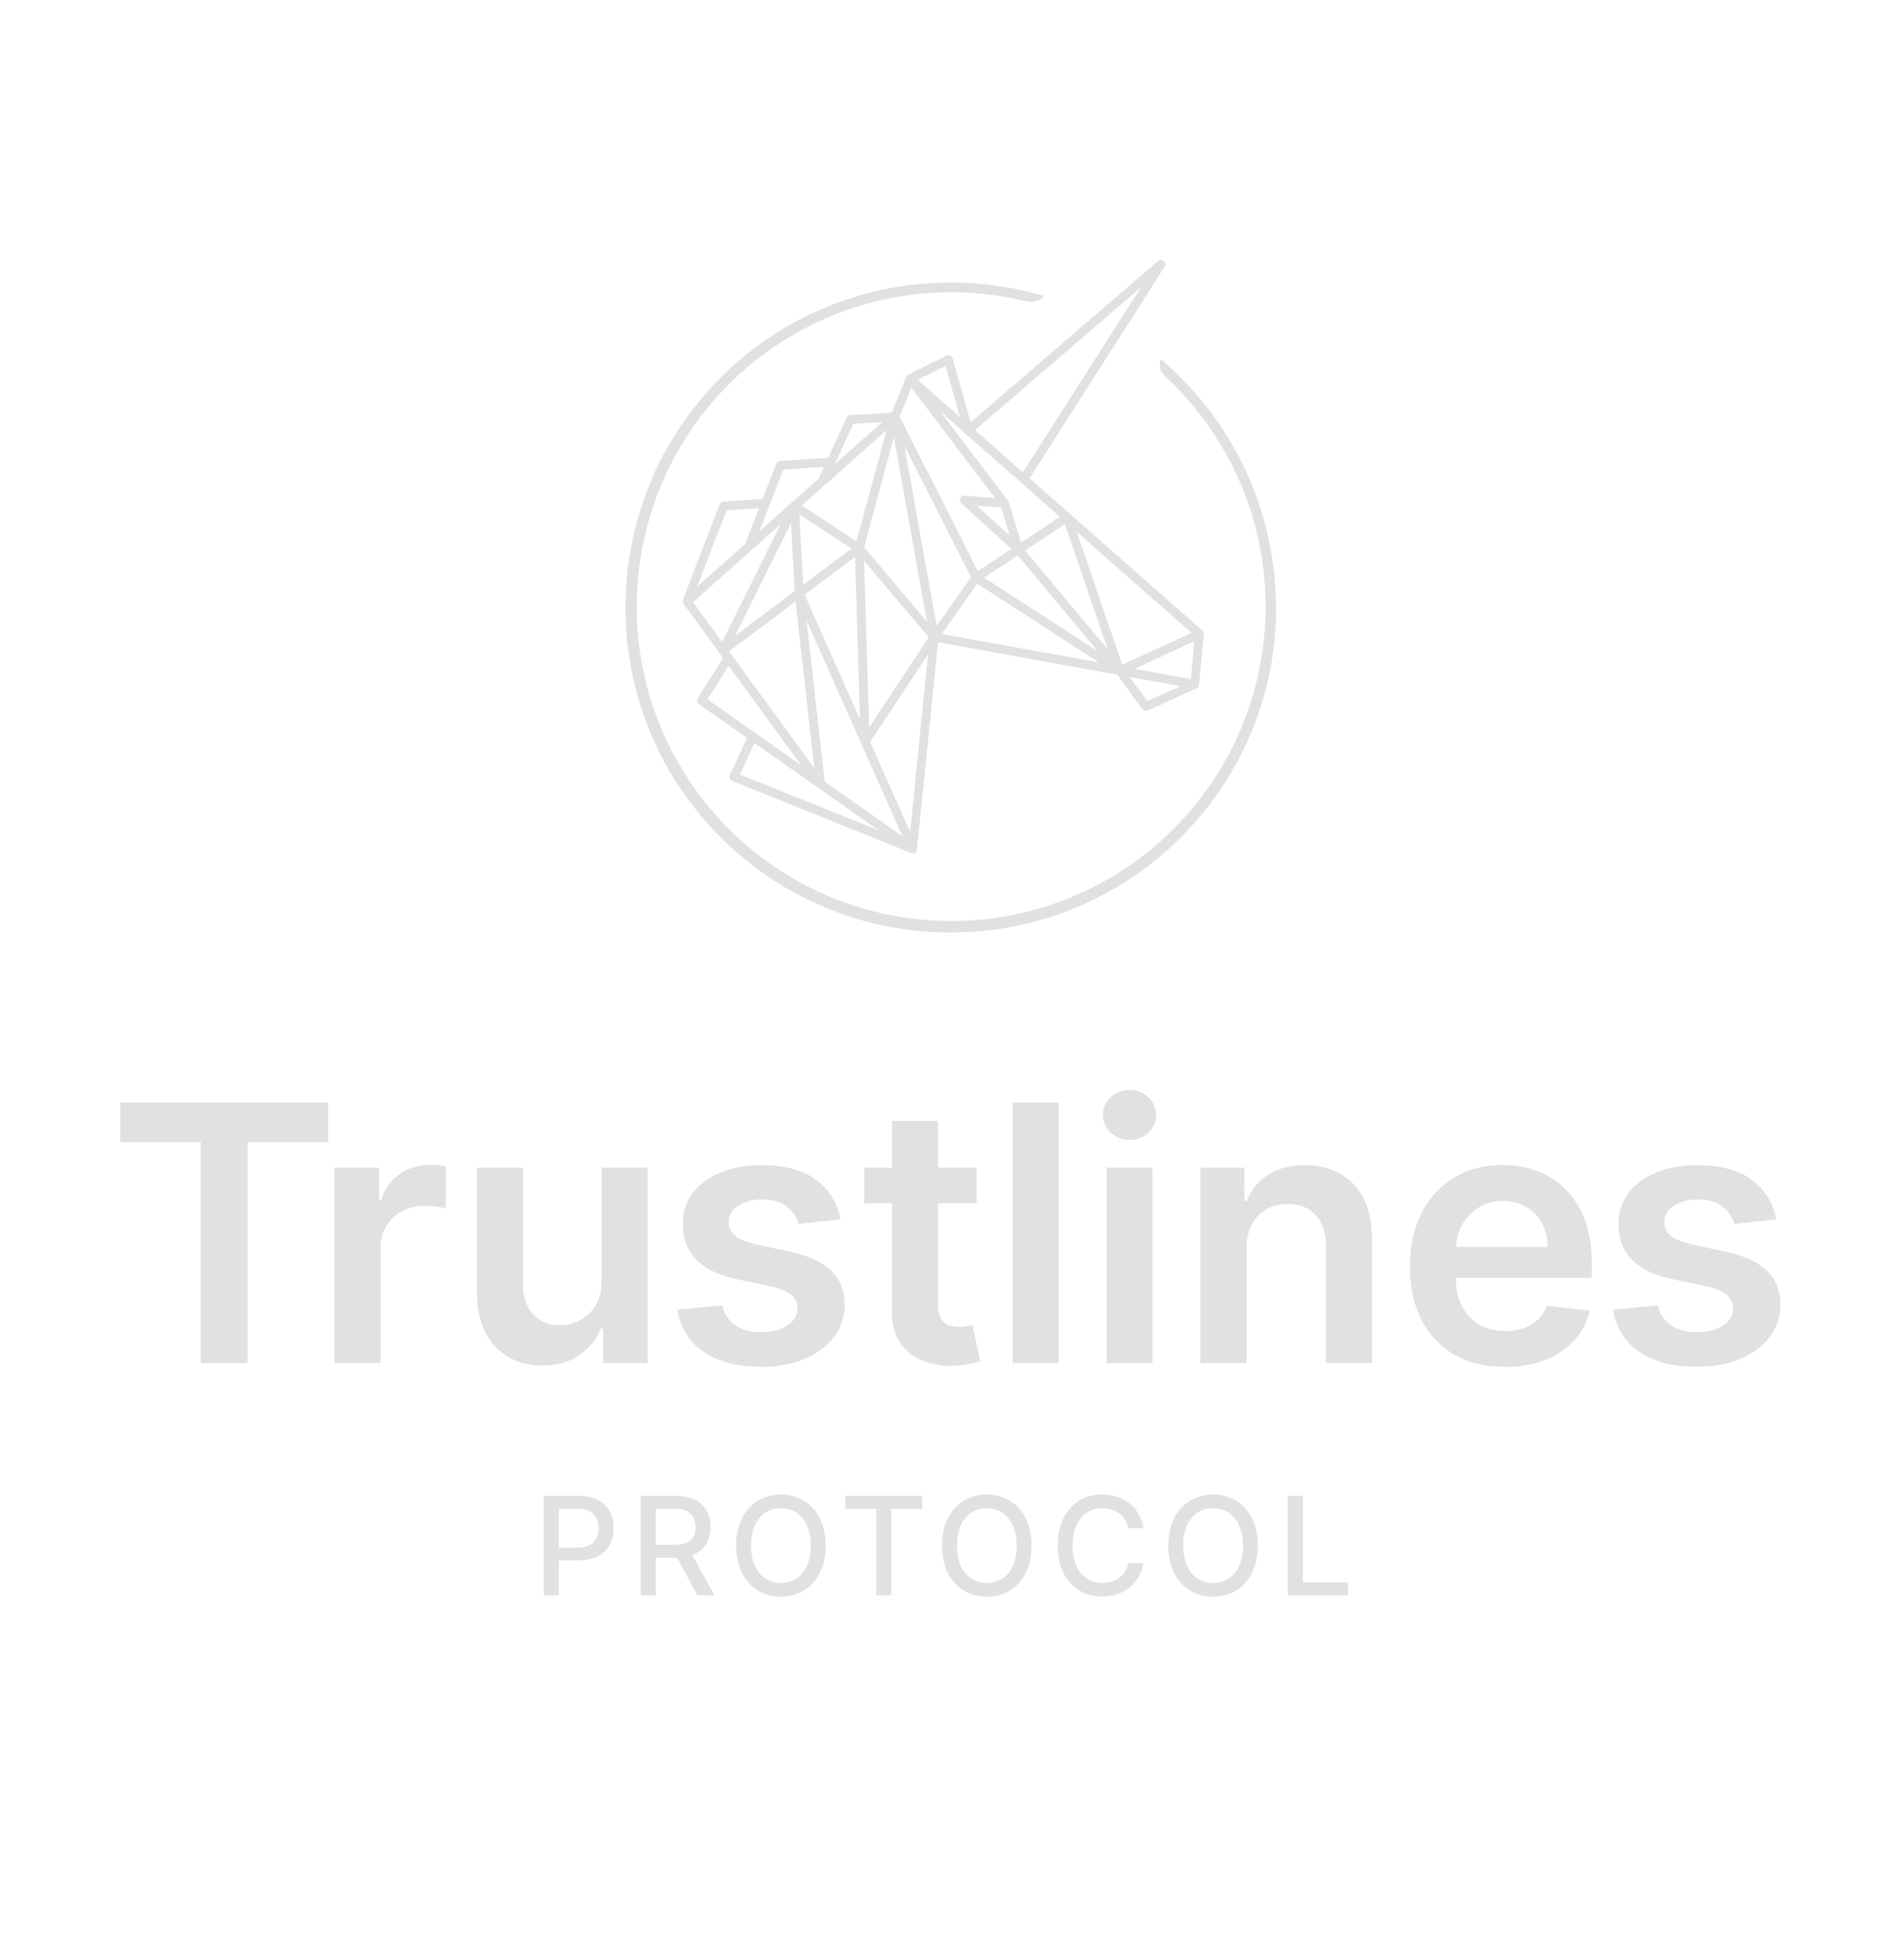 <svg id="Layer_2" data-name="Layer 2" xmlns="http://www.w3.org/2000/svg" viewBox="0 0 1155.98 1190"><defs><style>.cls-1{fill:#e1e1e1;}</style></defs><path class="cls-1" d="M774.52,364.12V364c0-1.63-.1-3.26-.18-4.84v-.27c-.08-1.52-.18-3.07-.3-4.73l0-.32c-.12-1.47-.25-3-.41-4.64l0-.4c-.16-1.51-.33-3-.52-4.53l-.06-.46c-.19-1.5-.4-3-.62-4.43l-.08-.53c-.22-1.46-.46-2.91-.72-4.36l-.09-.54c-.26-1.44-.54-2.86-.83-4.29l-.12-.6c-.29-1.41-.59-2.81-.92-4.21l-.13-.6c-.33-1.4-.67-2.8-1-4.2l-.14-.54c-.36-1.4-.73-2.78-1.12-4.16l-.17-.59c-.39-1.37-.8-2.74-1.22-4.1l-.18-.57c-.46-1.47-.89-2.79-1.31-4l-.21-.61c-.45-1.33-.92-2.66-1.4-4l-.21-.58c-.49-1.33-1-2.65-1.51-4l-.21-.53c-.53-1.35-1.07-2.67-1.6-3.92l-.24-.57c-.56-1.3-1.13-2.6-1.71-3.89l-.22-.48c-.59-1.31-1.19-2.6-1.81-3.89l-.22-.45q-.94-1.95-1.92-3.87l-.21-.4c-.66-1.28-1.33-2.56-2-3.83l-.23-.42c-.7-1.27-1.4-2.53-2.12-3.79l-.2-.33c-.73-1.27-1.47-2.54-2.23-3.79l-.19-.3q-1.17-1.92-2.37-3.79l-.09-.15q-1.25-1.92-2.52-3.83l-.1-.15c-.93-1.37-1.78-2.59-2.58-3.71l0-.07a.35.35,0,0,0,0-.08q-1.32-1.85-2.67-3.66l-.13-.17c-.88-1.18-1.78-2.34-2.68-3.5l-.24-.31c-.92-1.16-1.84-2.31-2.78-3.45l-.18-.22c-.93-1.13-1.88-2.24-2.82-3.34l-.29-.33q-1.39-1.6-2.82-3.18l-.36-.4c-.94-1-1.9-2.06-2.86-3.07l-.39-.41c-1-1-1.92-2-2.9-3l-.45-.45q-1.56-1.56-3.19-3.11l0-.06c-2.5-2.38-5.19-4.79-8-7.18a.76.76,0,0,0-1.25.5c-.56,5.73.92,7.12,4.17,10.17l.84.79a190.91,190.91,0,1,1-89.58-48.08c5.54,1.26,8.31,1.89,13.34-1.42a.74.74,0,0,0,.33-.75.76.76,0,0,0-.54-.62c-3.73-1.09-7.42-2.06-11-2.88l-.12,0c-1.49-.34-3-.67-4.67-1l-.16,0c-1.4-.28-2.93-.58-4.69-.9l-.15,0c-1.56-.28-3.15-.55-4.73-.79l-.16,0c-1.52-.24-3.14-.46-4.78-.67l-.1,0c-1.66-.2-3.3-.39-4.87-.55h-.11c-1.43-.15-3-.29-5-.44-5-.38-10.11-.58-15.19-.58-1.81,0-3.47,0-5.1.07s-3.44.11-5.07.19-3.33.19-5,.32-3.27.27-5,.44-3.3.36-5,.57-3.29.44-4.93.69c-1.81.28-3.41.54-4.89.81-1.64.29-3.27.61-4.84.93s-3.24.68-4.8,1-3.16.75-4.76,1.17-3.18.84-4.71,1.27-3,.88-4.63,1.38h0c-1.44.45-2.95.94-4.62,1.5s-3.09,1.07-4.56,1.61-2.94,1.09-4.52,1.71-3,1.23-4.46,1.83l-.05,0c-1.45.61-2.91,1.25-4.36,1.9s-3,1.36-4.34,2-2.93,1.43-4.29,2.13c-2.76,1.41-5.59,2.94-8.41,4.56-1.32.76-2.69,1.57-4.07,2.41l0,0c-1.39.84-2.74,1.69-4,2.5l0,0a201.46,201.46,0,0,0-19.19,14c-1.31,1.09-2.49,2.09-3.62,3.07s-2.36,2.06-3.55,3.14c-4.65,4.23-9.16,8.74-13.41,13.41-1,1.14-2.09,2.33-3.15,3.55s-1.95,2.28-3,3.59l0,0a199.09,199.09,0,0,0-14,19.2c-.87,1.35-1.72,2.71-2.52,4l0,0c-.84,1.39-1.65,2.76-2.41,4.07-1.59,2.78-3.13,5.6-4.56,8.41-.75,1.45-1.47,2.89-2.14,4.29s-1.36,2.87-2,4.35-1.29,2.92-1.9,4.35l0,.05c-.67,1.59-1.26,3.05-1.82,4.46s-1.16,3-1.72,4.52-1.09,3.05-1.61,4.57-1,3.14-1.49,4.61-1,3.17-1.39,4.67-.84,3-1.28,4.71-.81,3.23-1.16,4.76-.72,3.23-1,4.8-.64,3.2-.93,4.85-.56,3.21-.81,4.88v0c-.23,1.54-.45,3.14-.68,4.9-.21,1.59-.4,3.26-.57,5s-.32,3.32-.44,5-.24,3.44-.32,5-.15,3.37-.2,5.07-.06,3.28-.06,5.1,0,3.48.06,5.1.11,3.4.2,5.06.18,3.26.32,5,.27,3.36.44,5,.36,3.38.57,5,.45,3.34.68,4.9v0c.26,1.73.53,3.33.81,4.88s.61,3.28.92,4.82v0c.31,1.55.66,3.16,1,4.8s.73,3.08,1.16,4.77.86,3.24,1.28,4.71.89,3.06,1.39,4.67.94,3,1.5,4.61,1.05,3.05,1.6,4.57,1.14,3,1.72,4.51c1.14,2.9,2.4,5.87,3.73,8.82l0,.05c1.3,2.87,2.69,5.76,4.15,8.59a.08.08,0,0,0,0,0c2.15,4.21,4.5,8.4,7,12.47a.08.08,0,0,0,0,0c.82,1.34,1.67,2.7,2.52,4a200.3,200.3,0,0,0,17.06,22.81c1,1.18,2.07,2.36,3.11,3.51l0,.05a200.66,200.66,0,0,0,17,16.55c1.16,1,2.38,2,3.62,3.06a199,199,0,0,0,19.19,14l0,0c2.57,1.65,5.28,3.3,8.05,4.9l.06,0c2.86,1.63,5.69,3.17,8.4,4.56,1.41.72,2.83,1.42,4.23,2.1l.07,0c1.42.69,2.88,1.37,4.34,2,1.28.58,2.64,1.18,4.41,1.93,1.57.66,3,1.26,4.46,1.82s2.85,1.1,4.52,1.72,3.08,1.1,4.56,1.61,3.09,1,4.62,1.5h0c1.64.51,3.15,1,4.63,1.37s3.16.88,4.71,1.28,3.24.81,4.75,1.16,3.15.71,4.81,1c1.47.3,3,.6,4.84.93,1.63.29,3.28.56,4.89.81s3.16.46,4.93.69,3.43.41,5,.56c1.71.18,3.39.33,5,.45,1.79.13,3.44.24,5,.32s3.36.15,5.07.19,3.35.06,5.1.06,3.46,0,5.1-.06,3.41-.11,5.06-.19,3.24-.19,5-.32c1.6-.12,3.28-.27,5-.45,1.52-.15,3.14-.34,5-.56s3.37-.46,4.91-.69h0c1.63-.25,3.28-.53,4.89-.81,1.79-.33,3.37-.63,4.84-.93,1.85-.38,3.38-.72,4.8-1s3.09-.73,4.76-1.16,3.13-.82,4.71-1.28,3-.86,4.67-1.38c1.52-.48,3.08-1,4.62-1.5s3-1,4.57-1.61,3.13-1.17,4.51-1.72,2.88-1.15,4.46-1.82c1.77-.75,3.13-1.35,4.4-1.93,2.9-1.31,5.81-2.71,8.65-4.16,5.64-2.9,11.21-6.1,16.55-9.52,1.27-.82,2.61-1.7,4-2.62a197.47,197.47,0,0,0,18.81-14.41l0,0c1.17-1,2.36-2.06,3.55-3.15l0,0c1.08-1,2.21-2,3.42-3.19s2.29-2.21,3.4-3.31,2.31-2.35,3.31-3.4c2.18-2.28,4.32-4.64,6.38-7,1-1.19,2.07-2.41,3.06-3.62a201.46,201.46,0,0,0,14-19.19c3.42-5.34,6.62-10.9,9.52-16.55l0,0c1.46-2.86,2.85-5.75,4.14-8.59,0,0,0,0,0-.05,1.32-2.92,2.57-5.88,3.73-8.82.58-1.47,1.16-3,1.72-4.51s1.08-3,1.6-4.57,1-3.12,1.5-4.62,1-3.15,1.39-4.66.87-3.14,1.28-4.71.76-3.06,1.16-4.77.73-3.24,1.05-4.8v0c.32-1.55.63-3.17.93-4.82s.56-3.31.8-4.89v0c.23-1.52.45-3.12.68-4.9.21-1.6.39-3.22.57-5s.32-3.4.44-5,.24-3.38.32-5,.15-3.33.2-5.07.06-3.37.06-5.1S774.56,365.73,774.52,364.12Z"/><path class="cls-1" d="M551.25,227.58l0,0h0Z"/><path class="cls-1" d="M730.9,385.16c0-.13,0-.26,0-.39l0-.21a3.11,3.11,0,0,0-.11-.4,1.31,1.31,0,0,0,0-.15l0-.09a1.28,1.28,0,0,0-.15-.25l0-.08-.07-.11a2.93,2.93,0,0,0-.37-.42h0L625.1,290.48,707.05,162a2.68,2.68,0,0,0-4-3.47l-113.75,97.9-10.93-38.8a2.67,2.67,0,0,0-3.78-1.67l-23.24,11.58,0,0,.14.37-.19-.34a.3.3,0,0,0-.11.06l-.08.05,0,0a1.88,1.88,0,0,0-.18.12l-.08.07a.47.47,0,0,0-.1.1l-.1.09a1.14,1.14,0,0,0-.11.11l-.1.13a1.22,1.22,0,0,0-.13.19.44.44,0,0,0-.08.11l-.08.18,0,.05a.39.39,0,0,0-.06.11l-8.61,21.66-25.2,1.52a2.68,2.68,0,0,0-2.27,1.55c-.21.46-5.28,11.39-11.18,24.32l-29.21,1.88a2.7,2.7,0,0,0-2.33,1.71c-.34.87-4.15,10.74-8.27,21.44l-23.76,1.62a2.68,2.68,0,0,0-2.31,1.69c-4.85,12.41-20.77,53.26-22.21,58l-.07.24a1.18,1.18,0,0,0,0,.2,2.88,2.88,0,0,0,0,.33v.08a2.08,2.08,0,0,0,0,.42.31.31,0,0,0,0,.09,2.15,2.15,0,0,0,.1.38.84.84,0,0,0,0,.12c0,.1.09.19.13.27a1.62,1.62,0,0,0,.1.18l0,0,.06.11,24,32.78L423.63,424a2.68,2.68,0,0,0,.73,3.62l29.16,20.47-10.35,22.51a2.67,2.67,0,0,0-.06,2.11,2.71,2.71,0,0,0,1.49,1.5L553.23,518l.08,0a1.18,1.18,0,0,0,.3.09h0l.08,0a2.67,2.67,0,0,0,.49.06h.06a2.41,2.41,0,0,0,.5-.06l.27-.07.12,0,.19-.07.07,0,.12-.07.11-.05a.22.22,0,0,0,.07-.06l.11-.08a1.69,1.69,0,0,0,.25-.2l.09-.08.12-.13.06-.08.1-.12,0-.06,0-.06a.91.91,0,0,0,.07-.14,2.09,2.09,0,0,0,.15-.3l0-.07,0-.16a2.23,2.23,0,0,0,.09-.39l0-.06L569.53,390l108.72,19.68,15.35,21a2.68,2.68,0,0,0,2.16,1.1,2.58,2.58,0,0,0,1.12-.25L726.47,418l.07,0a2.66,2.66,0,0,0,.45-.29l.15-.13a2.52,2.52,0,0,0,.35-.37.86.86,0,0,0,.07-.1,2.42,2.42,0,0,0,.29-.55.19.19,0,0,0,0-.1l-.37-.1.39,0A1.68,1.68,0,0,0,728,416a.49.49,0,0,0,0-.12l0-.07,2.88-30.52ZM506.77,282c5.18-11.34,9.82-21.4,11.31-24.62l17.58-1.06Zm85.16-20.82,100.82-86.76L621,286.89Zm80.64,133.23L622.4,334.29l24.1-16Zm-5.48,7.81L571.77,385l21.59-30.57ZM557.22,230.59l16.86-8.4,8.73,31Zm40.32,120.16,20.36-13.49,48.5,58.16ZM612,304.09l-41.22-54.38,72.73,64.16-23.58,15.62-7.52-24.59a2.38,2.38,0,0,0-.12-.32l0-.05a2.55,2.55,0,0,0-.24-.39ZM593,307l14.86,1.18,5.19,17Zm-7.41-6a2.68,2.68,0,0,0-2,4.66l30.52,27.65-20.39,13.5-47.52-93.8,7-17.71,50.93,67.17Zm-21.74,86-36.16,54.7-3.09-101.21ZM533.61,504.29l-84.4-34L458,451.19ZM420.75,365.66l53.12-47.21-35.44,71.4Zm2.54-9.43c4.5-11.86,12.35-32.07,17.91-46.32l19.58-1.33c-4.66,12.08-7.45,19.39-8.3,21.71Zm37.84-33.63c3.85-10.06,9.88-25.7,14.42-37.45l24.64-1.59c-1.1,2.4-2.2,4.84-3.29,7.24Zm-14.86,63.49,34-68.49L482.46,359Zm-3.68,9.46L483,365.29l11.4,101.12Zm45-40.44-2.26-42.7L517,333.1Zm34.53,81.63-33.63-75.61,30.62-22.94ZM486.8,307l51.49-45.77L520,328.69Zm-44.46,97.34,44.1,60.34-56.91-40ZM547.85,507.74l-47.15-33.1-11-97.72ZM524.61,332.3l18.08-66.86,20.07,112.07Zm38.79,65.11L552.58,505.18l-24.3-54.64Zm26.14-46.87L568.66,380.1,549.08,270.69Zm133.83,33.78-42,19.31-27.66-80.75Zm1.76,5.09L723,412.36l-34.25-6.2Zm-8.63,27.23-19.87,9.12L685.9,411.1ZM551.29,228ZM414.9,365.68Z"/><polygon class="cls-1" points="72.99 693.54 121.88 693.54 121.88 827.68 150.29 827.68 150.29 693.54 199.18 693.54 199.18 669.52 72.99 669.52 72.99 693.54"/><path class="cls-1" d="M260.69,707.36a30.53,30.53,0,0,0-18.11,5.6,29.67,29.67,0,0,0-11.17,15.87h-1.23V709.06h-27.1V827.68H231V758a25.44,25.44,0,0,1,3.48-13.36,24.42,24.42,0,0,1,9.53-9.08,28.3,28.3,0,0,1,13.71-3.29,57.46,57.46,0,0,1,7.37.51,29.76,29.76,0,0,1,5.61,1.13V708.13a40.27,40.27,0,0,0-4.83-.57C264,707.43,262.23,707.36,260.69,707.36Z"/><path class="cls-1" d="M364.86,806.6h1.24v21.08h27.1V709.06H365.25v68.73q0,9-3.75,15a24.67,24.67,0,0,1-9.54,9,25.59,25.59,0,0,1-12,3c-6.7,0-12.09-2.2-16.22-6.65s-6.17-10.39-6.17-17.9V709.06h-28v75.52q0,14.22,5,24.21A35.65,35.65,0,0,0,308.6,824a40.17,40.17,0,0,0,20.58,5.21q13.36,0,22.51-6.34A35.71,35.71,0,0,0,364.86,806.6Z"/><path class="cls-1" d="M506.26,811.9a32.18,32.18,0,0,0,6.53-19.74q-.07-12.74-8.3-20.61T479.43,760L459.2,755.7c-6-1.39-10.34-3.15-12.94-5.33a10.19,10.19,0,0,1-3.82-8.41q-.07-6,5.83-9.8t14.64-3.79a25.85,25.85,0,0,1,11,2.09,19.29,19.29,0,0,1,7.15,5.47,20.91,20.91,0,0,1,3.74,7.27l25.48-2.79a37.46,37.46,0,0,0-14.86-24q-12-8.86-32.86-8.87-14.2,0-25.06,4.43t-16.91,12.51a30.45,30.45,0,0,0-6,19q-.07,13,8.11,21.42t25.26,12l20.23,4.24q8.19,1.8,12.08,5.1a10.61,10.61,0,0,1,3.9,8.43q0,6-6.06,10.11t-16,4.1q-9.66,0-15.68-4.1a19.12,19.12,0,0,1-7.88-12.12l-27.26,2.63q2.55,16.36,15.83,25.52T462.13,830q14.83,0,26.26-4.79T506.26,811.9Z"/><path class="cls-1" d="M541.58,796.64q-.08,11.13,4.83,18.52a28.85,28.85,0,0,0,13.32,10.93,45,45,0,0,0,18.92,3.22,53.51,53.51,0,0,0,10.08-1.09,59.73,59.73,0,0,0,6.37-1.7l-4.71-21.84c-.77.19-1.89.42-3.36.68a27.79,27.79,0,0,1-4.83.39,17.78,17.78,0,0,1-6.33-1.07,9,9,0,0,1-4.59-4.07q-1.74-3-1.74-8.61V730.69h23.4V709.06h-23.4V680.65h-28v28.41H524.75v21.63h16.83Z"/><rect class="cls-1" x="614.73" y="669.53" width="27.95" height="158.15"/><rect class="cls-1" x="671.76" y="709.06" width="27.95" height="118.62"/><path class="cls-1" d="M685.74,692.23a16.19,16.19,0,0,0,11.46-4.44,14.46,14.46,0,0,0,0-21.43,16,16,0,0,0-11.39-4.48,16.2,16.2,0,0,0-11.43,4.44A14.06,14.06,0,0,0,669.6,677a14.2,14.2,0,0,0,4.74,10.73A16,16,0,0,0,685.74,692.23Z"/><path class="cls-1" d="M813.7,712.77q-9.15-5.25-21.43-5.25-13.29,0-22.28,5.87a33.72,33.72,0,0,0-13.09,15.83h-1.39V709.06H728.79V827.68h28v-69.5a30.84,30.84,0,0,1,3.2-14.6,22.43,22.43,0,0,1,8.89-9.23,26.05,26.05,0,0,1,13-3.2q10.81,0,16.95,6.71c4.09,4.49,6.14,10.68,6.14,18.62v71.2h28V752.15q.08-14.21-5-24.17A35.53,35.53,0,0,0,813.7,712.77Z"/><path class="cls-1" d="M950.21,721.88A47.62,47.62,0,0,0,932.91,711a60.36,60.36,0,0,0-20.74-3.52q-17,0-29.57,7.76A52.61,52.61,0,0,0,863,736.9q-7,13.86-7,32.16,0,18.63,7,32.33a49.91,49.91,0,0,0,19.89,21.16Q895.8,830,913.65,830a66.81,66.81,0,0,0,24.55-4.22,45.53,45.53,0,0,0,17.65-11.89,40.5,40.5,0,0,0,9.38-18l-26.1-2.94a21.33,21.33,0,0,1-5.49,8.41,24.07,24.07,0,0,1-8.57,5.15,33.09,33.09,0,0,1-11,1.73,31.5,31.5,0,0,1-15.91-3.9A26.68,26.68,0,0,1,887.54,793c-2.43-4.73-3.62-10.43-3.71-17h82.56v-8.57q0-15.62-4.32-26.91A51.07,51.07,0,0,0,950.21,721.88ZM884,757.17a31,31,0,0,1,3.46-12.94,28.83,28.83,0,0,1,10.07-10.8,27.4,27.4,0,0,1,15.06-4.13,26.93,26.93,0,0,1,14.1,3.63,25.54,25.54,0,0,1,9.46,9.91,30.42,30.42,0,0,1,3.47,14.33Z"/><path class="cls-1" d="M1072.58,771.55q-8.22-7.89-25.06-11.52l-20.23-4.33c-6-1.39-10.34-3.15-12.94-5.33a10.19,10.19,0,0,1-3.82-8.41q-.07-6,5.83-9.8t14.64-3.79a25.85,25.85,0,0,1,11,2.09,19.29,19.29,0,0,1,7.15,5.47,20.91,20.91,0,0,1,3.74,7.27l25.48-2.79a37.46,37.46,0,0,0-14.86-24q-12-8.86-32.86-8.87-14.2,0-25.06,4.43t-16.91,12.51a30.45,30.45,0,0,0-6,19q-.07,13,8.11,21.42t25.26,12l20.23,4.24q8.19,1.8,12.08,5.1a10.61,10.61,0,0,1,3.9,8.43q0,6-6.06,10.11t-16,4.1q-9.66,0-15.68-4.1a19.12,19.12,0,0,1-7.88-12.12l-27.26,2.63q2.55,16.36,15.83,25.52t35.06,9.15q14.83,0,26.26-4.79t17.87-13.31a32.18,32.18,0,0,0,6.53-19.74Q1080.8,779.43,1072.58,771.55Z"/><path class="cls-1" d="M330.16,908.37h21.52c14,0,20.9,8.44,20.9,19.55s-6.93,19.6-20.93,19.6H339.27v21.23h-9.11Zm20.66,31.43c8.91,0,12.59-5,12.59-11.88s-3.68-11.73-12.7-11.73H339.27V939.8Z"/><path class="cls-1" d="M389,908.37h21.52c14,0,20.9,7.82,20.9,18.93,0,8.11-3.68,14.27-11.08,17l13.38,24.44H423.38L411.11,945.9h-13v22.85H389Zm20.67,29.69c8.87,0,12.58-3.95,12.58-10.76s-3.71-11.11-12.7-11.11H398.14v21.87Z"/><path class="cls-1" d="M474.12,969.57c-15.68,0-27.21-11.73-27.21-31s11.53-31,27.21-31,27.18,11.7,27.18,31S489.74,969.57,474.12,969.57Zm0-53.71c-10.41,0-18.16,8-18.16,22.7s7.75,22.7,18.16,22.7,18.16-8,18.16-22.7S484.5,915.86,474.12,915.86Z"/><path class="cls-1" d="M513.22,908.37h46.72v7.85H541.11v52.53H532V916.22H513.22Z"/><path class="cls-1" d="M599.13,969.57c-15.68,0-27.21-11.73-27.21-31s11.53-31,27.21-31,27.18,11.7,27.18,31S614.75,969.57,599.13,969.57Zm0-53.71c-10.41,0-18.16,8-18.16,22.7s7.75,22.7,18.16,22.7,18.16-8,18.16-22.7S609.51,915.86,599.13,915.86Z"/><path class="cls-1" d="M685,928c-1.5-7.81-8-12.15-15.65-12.15-10.41,0-18.19,8-18.19,22.7s7.81,22.7,18.16,22.7c7.64,0,14.12-4.24,15.68-12l9.2,0c-2,11.94-11.67,20.25-24.94,20.25-15.68,0-27.15-11.7-27.15-31s11.53-31,27.15-31c12.77,0,22.88,7.55,24.94,20.46Z"/><path class="cls-1" d="M736.51,969.57c-15.69,0-27.21-11.73-27.21-31s11.52-31,27.21-31,27.18,11.7,27.18,31S752.13,969.57,736.51,969.57Zm0-53.71c-10.41,0-18.16,8-18.16,22.7s7.75,22.7,18.16,22.7,18.16-8,18.16-22.7S746.88,915.86,736.51,915.86Z"/><path class="cls-1" d="M781.84,908.37H791v52.54h27.36v7.84H781.84Z"/></svg>